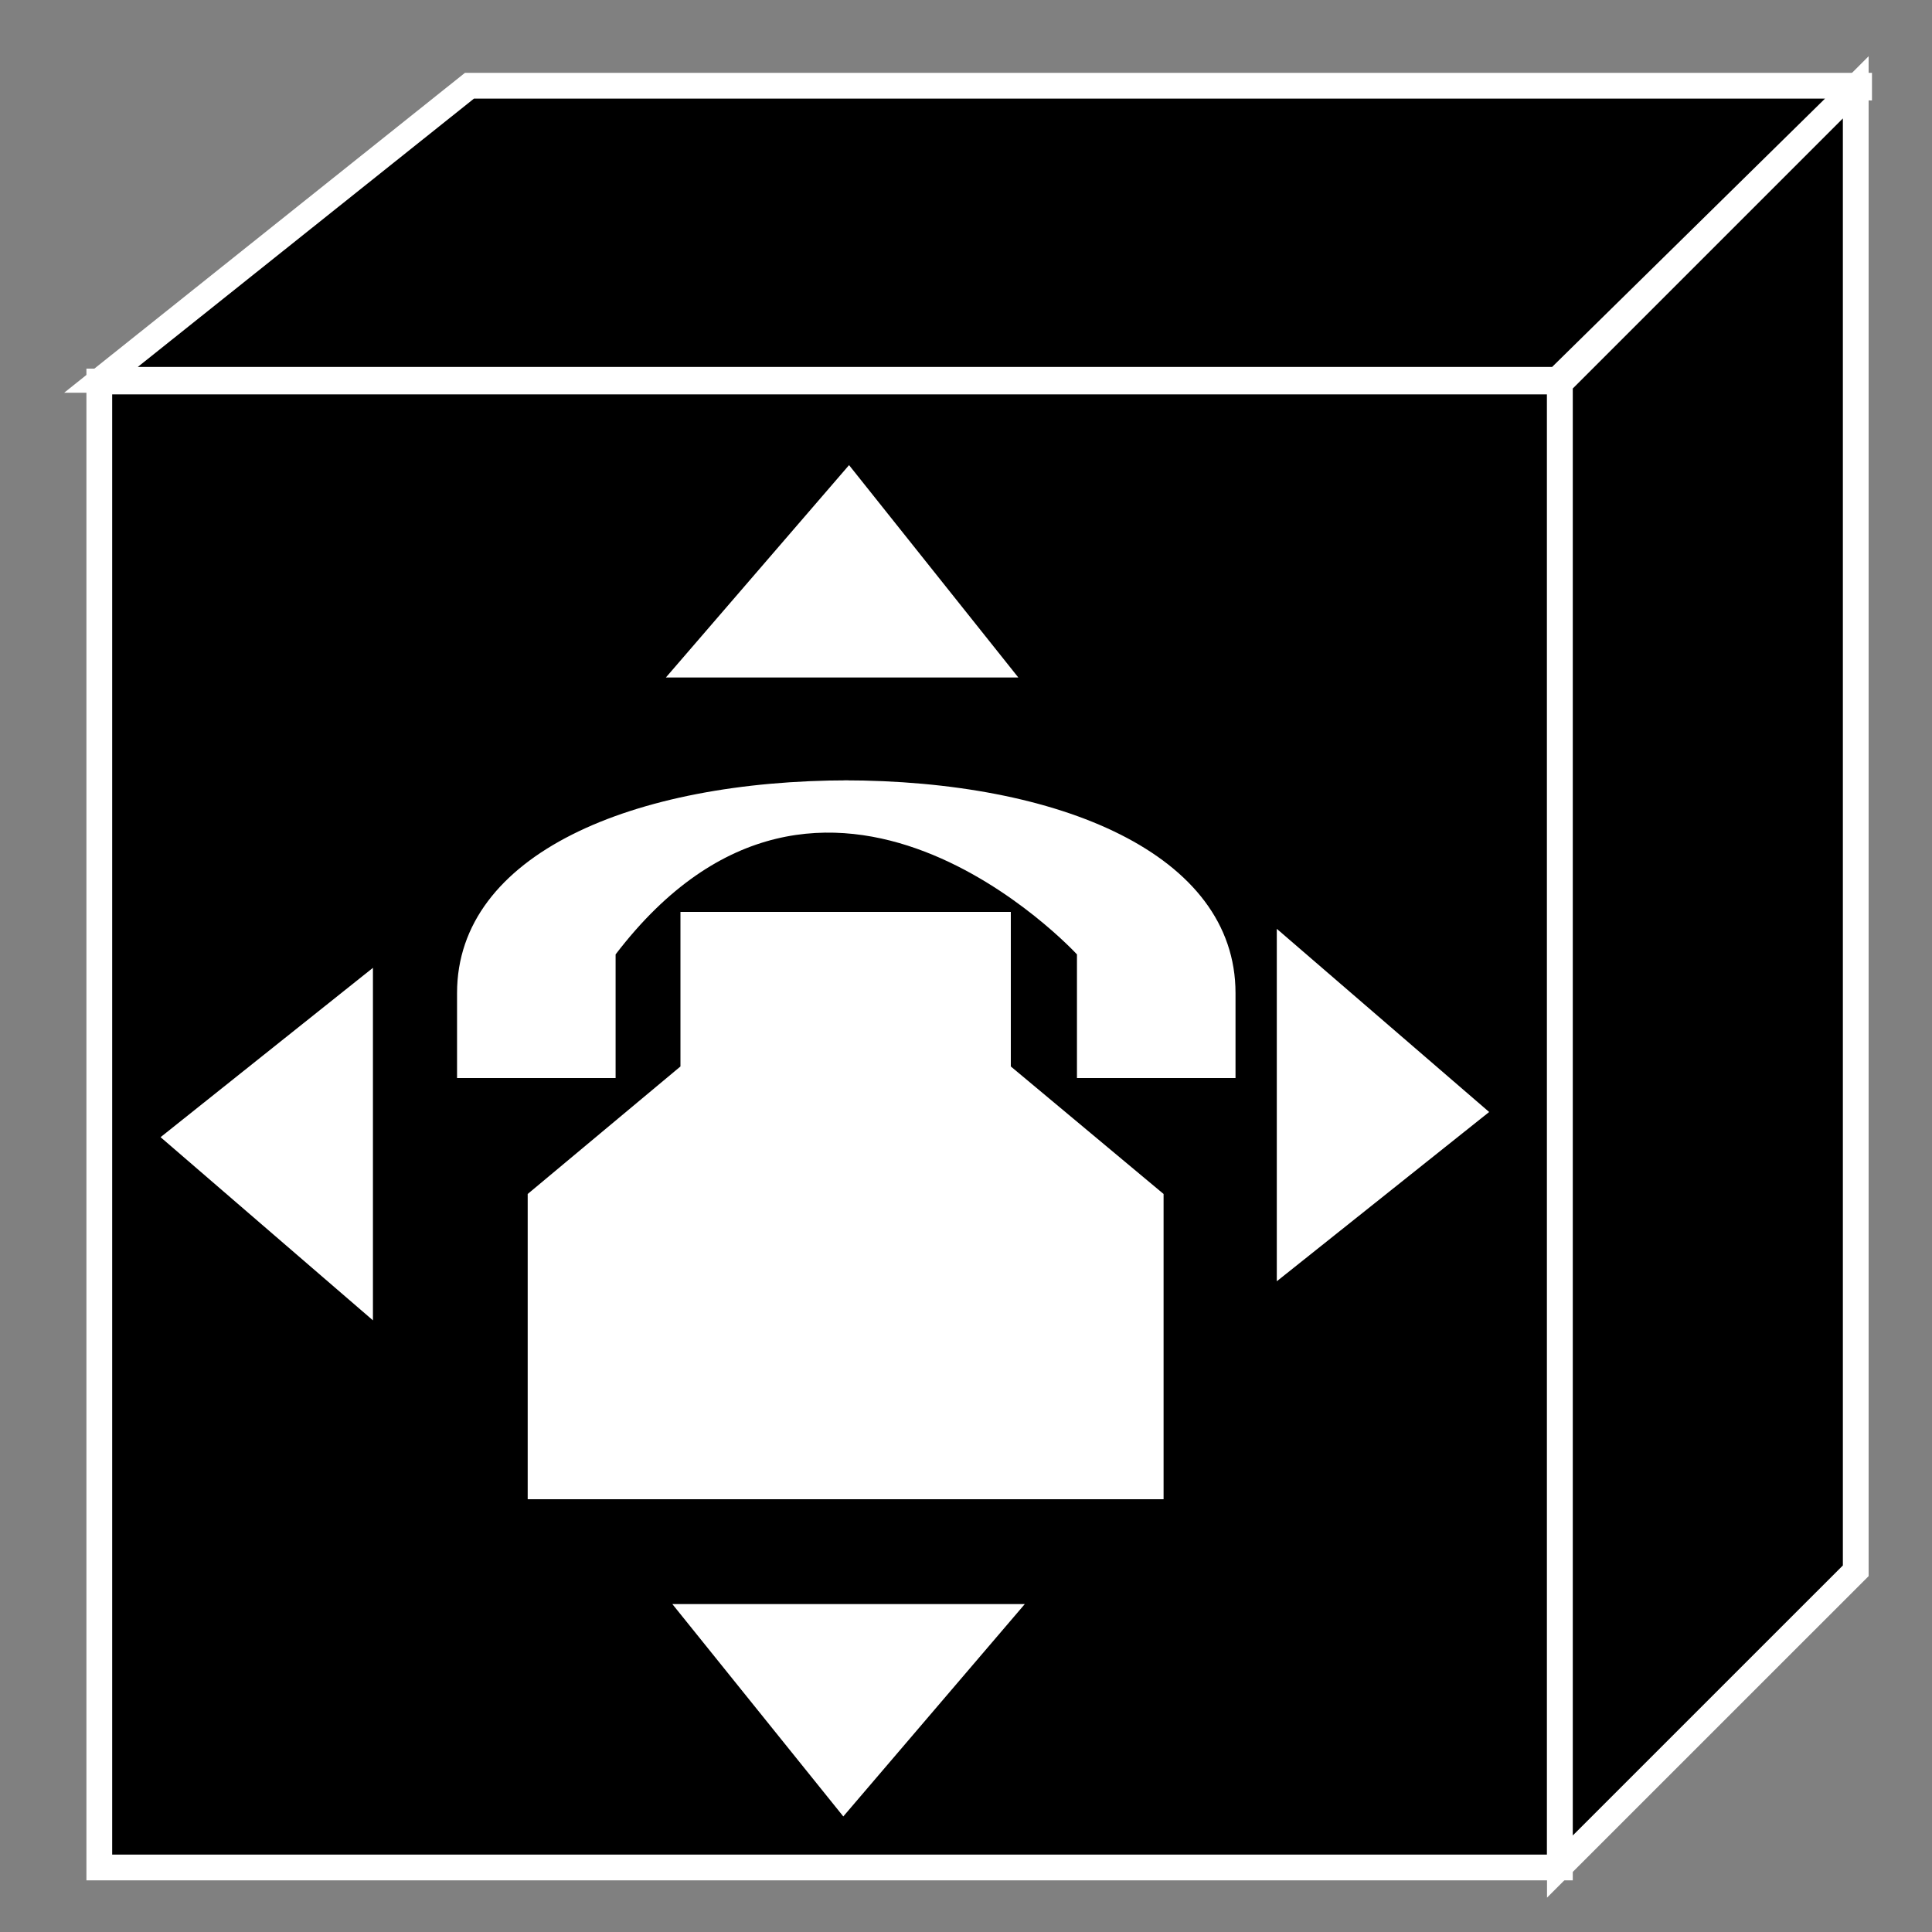 <?xml version="1.0" encoding="UTF-8" standalone="no"?>
<!-- Created with Inkscape (http://www.inkscape.org/) -->

<svg
   xmlns:dc="http://purl.org/dc/elements/1.1/"
   xmlns:cc="http://creativecommons.org/ns#"
   xmlns:rdf="http://www.w3.org/1999/02/22-rdf-syntax-ns#"
   xmlns:svg="http://www.w3.org/2000/svg"
   xmlns="http://www.w3.org/2000/svg"
   xmlns:inkscape="http://www.inkscape.org/namespaces/inkscape"
   version="1.1"
   width="37.5"
   height="37.5"
   id="svg2"
   xml:space="preserve"><rect width="100%" height="100%" fill="#808080" stroke="none"/><defs
     id="defs6"><clipPath
       id="clipPath18"><path
         d="M 0,0 30,0 30,30 0,30 0,0 z"
         inkscape:connector-curvature="0"
         id="path20" /></clipPath></defs><g
     transform="matrix(1.25,0,0,-1.25,0,37.5)"
     id="g10"><g
       id="g12" /><g
       id="g14"><g
         clip-path="url(#clipPath18)"
         id="g16"><path
           d="m 1.542,1.002 22.68,0 0,23.074 -22.68,0 0,-23.074 z"
           inkscape:connector-curvature="0"
           id="path22"
           style="fill:#000000;fill-opacity:1;fill-rule:nonzero;stroke:#ffffff;stroke-width:0.4;stroke-linecap:butt;stroke-linejoin:miter;stroke-miterlimit:4;stroke-opacity:1;stroke-dasharray:none" /><path
           d="m 20.451,15.884 0,-5.047 3.041,2.425 -3.041,2.622"
           inkscape:connector-curvature="0"
           id="path24"
           style="fill:#000000;fill-opacity:1;fill-rule:nonzero;stroke:none" /><path
           d="m 11.083,20.105 5.047,0 -2.424,3.041 -2.623,-3.041"
           inkscape:connector-curvature="0"
           id="path26"
           style="fill:#000000;fill-opacity:1;fill-rule:nonzero;stroke:none" /><path
           d="m 16.221,5.517 -5.047,0 2.448,-3.041 2.599,3.041"
           inkscape:connector-curvature="0"
           id="path28"
           style="fill:#000000;fill-opacity:1;fill-rule:nonzero;stroke:none" /><path
           d="m 6.282,10.241 0,5.048 -3.041,-2.425 3.041,-2.623"
           inkscape:connector-curvature="0"
           id="path30"
           style="fill:#000000;fill-opacity:1;fill-rule:nonzero;stroke:none" /><path
           d="m 19.926,15.359 0,-5.047 3.041,2.424 -3.041,2.623 z"
           inkscape:connector-curvature="0"
           id="path32"
           style="fill:#ffffff;fill-opacity:1;fill-rule:nonzero;stroke:#ffffff;stroke-width:0.2;stroke-linecap:butt;stroke-linejoin:miter;stroke-miterlimit:4;stroke-opacity:1;stroke-dasharray:none" /><path
           d="m 10.558,19.58 5.047,0 -2.424,3.041 -2.623,-3.041 z"
           inkscape:connector-curvature="0"
           id="path34"
           style="fill:#ffffff;fill-opacity:1;fill-rule:nonzero;stroke:#ffffff;stroke-width:0.2;stroke-linecap:butt;stroke-linejoin:miter;stroke-miterlimit:4;stroke-opacity:1;stroke-dasharray:none" /><path
           d="m 15.696,4.992 -5.047,0 2.448,-3.041 2.599,3.041 z"
           inkscape:connector-curvature="0"
           id="path36"
           style="fill:#ffffff;fill-opacity:1;fill-rule:nonzero;stroke:#ffffff;stroke-width:0.2;stroke-linecap:butt;stroke-linejoin:miter;stroke-miterlimit:4;stroke-opacity:1;stroke-dasharray:none" /><path
           d="m 5.691,9.716 0,5.048 L 2.65,12.339 5.691,9.716 z"
           inkscape:connector-curvature="0"
           id="path38"
           style="fill:#ffffff;fill-opacity:1;fill-rule:nonzero;stroke:#ffffff;stroke-width:0.2;stroke-linecap:butt;stroke-linejoin:miter;stroke-miterlimit:4;stroke-opacity:1;stroke-dasharray:none" /><path
           d="m 24.143,24.102 -22.575,0 5.722,4.567 21.578,0 0,-0.026 -0.066,10e-4 -4.606,-4.529 0,-0.144 -0.053,0.131 z"
           inkscape:connector-curvature="0"
           id="path40"
           style="fill:#000000;fill-opacity:1;fill-rule:nonzero;stroke:#ffffff;stroke-width:0.4;stroke-linecap:butt;stroke-linejoin:miter;stroke-miterlimit:4;stroke-opacity:1;stroke-dasharray:none" /><path
           d="m 28.816,5.609 0,23.035 -4.594,-4.594 0,-23.034 4.594,4.593 z"
           inkscape:connector-curvature="0"
           id="path42"
           style="fill:#000000;fill-opacity:1;fill-rule:nonzero;stroke:#ffffff;stroke-width:0.4;stroke-linecap:butt;stroke-linejoin:miter;stroke-miterlimit:4;stroke-opacity:1;stroke-dasharray:none" /><path
           d="m 16.735,15.72 0,-1.92 2.462,0 0,1.32 c 0,2.156 -2.727,3.303 -6.092,3.303 l 0.097,0 C 9.837,18.423 7.11,17.276 7.11,15.12 l 0,-1.32 2.462,0 0,1.92 c 3.251,4.255 7.163,0 7.163,0"
           inkscape:connector-curvature="0"
           id="path44"
           style="fill:#000000;fill-opacity:1;fill-rule:nonzero;stroke:none" /><path
           d="m 13.579,16.38 2.13,0 0,-2.4 2.372,-1.98 0,-4.74 -9.874,0 0,4.74 2.372,1.98 0,2.4 3,0"
           inkscape:connector-curvature="0"
           id="path46"
           style="fill:#000000;fill-opacity:1;fill-rule:nonzero;stroke:none" /><path
           d="m 16.723,15.18 0,-1.92 2.462,0 0,1.32 c 0,2.156 -2.728,3.303 -6.093,3.303 l 0.098,0 c -3.365,0 -6.093,-1.147 -6.093,-3.303 l 0,-1.32 2.462,0 0,1.92 c 3.251,4.255 7.164,0 7.164,0"
           inkscape:connector-curvature="0"
           id="path48"
           style="fill:#ffffff;fill-opacity:1;fill-rule:nonzero;stroke:none" /><path
           d="m 13.567,15.84 2.129,0 0,-2.4 2.372,-1.98 0,-4.74 -9.874,0 0,4.74 2.372,1.98 0,2.4 3.001,0"
           inkscape:connector-curvature="0"
           id="path50"
           style="fill:#ffffff;fill-opacity:1;fill-rule:nonzero;stroke:none" /></g></g></g></svg>